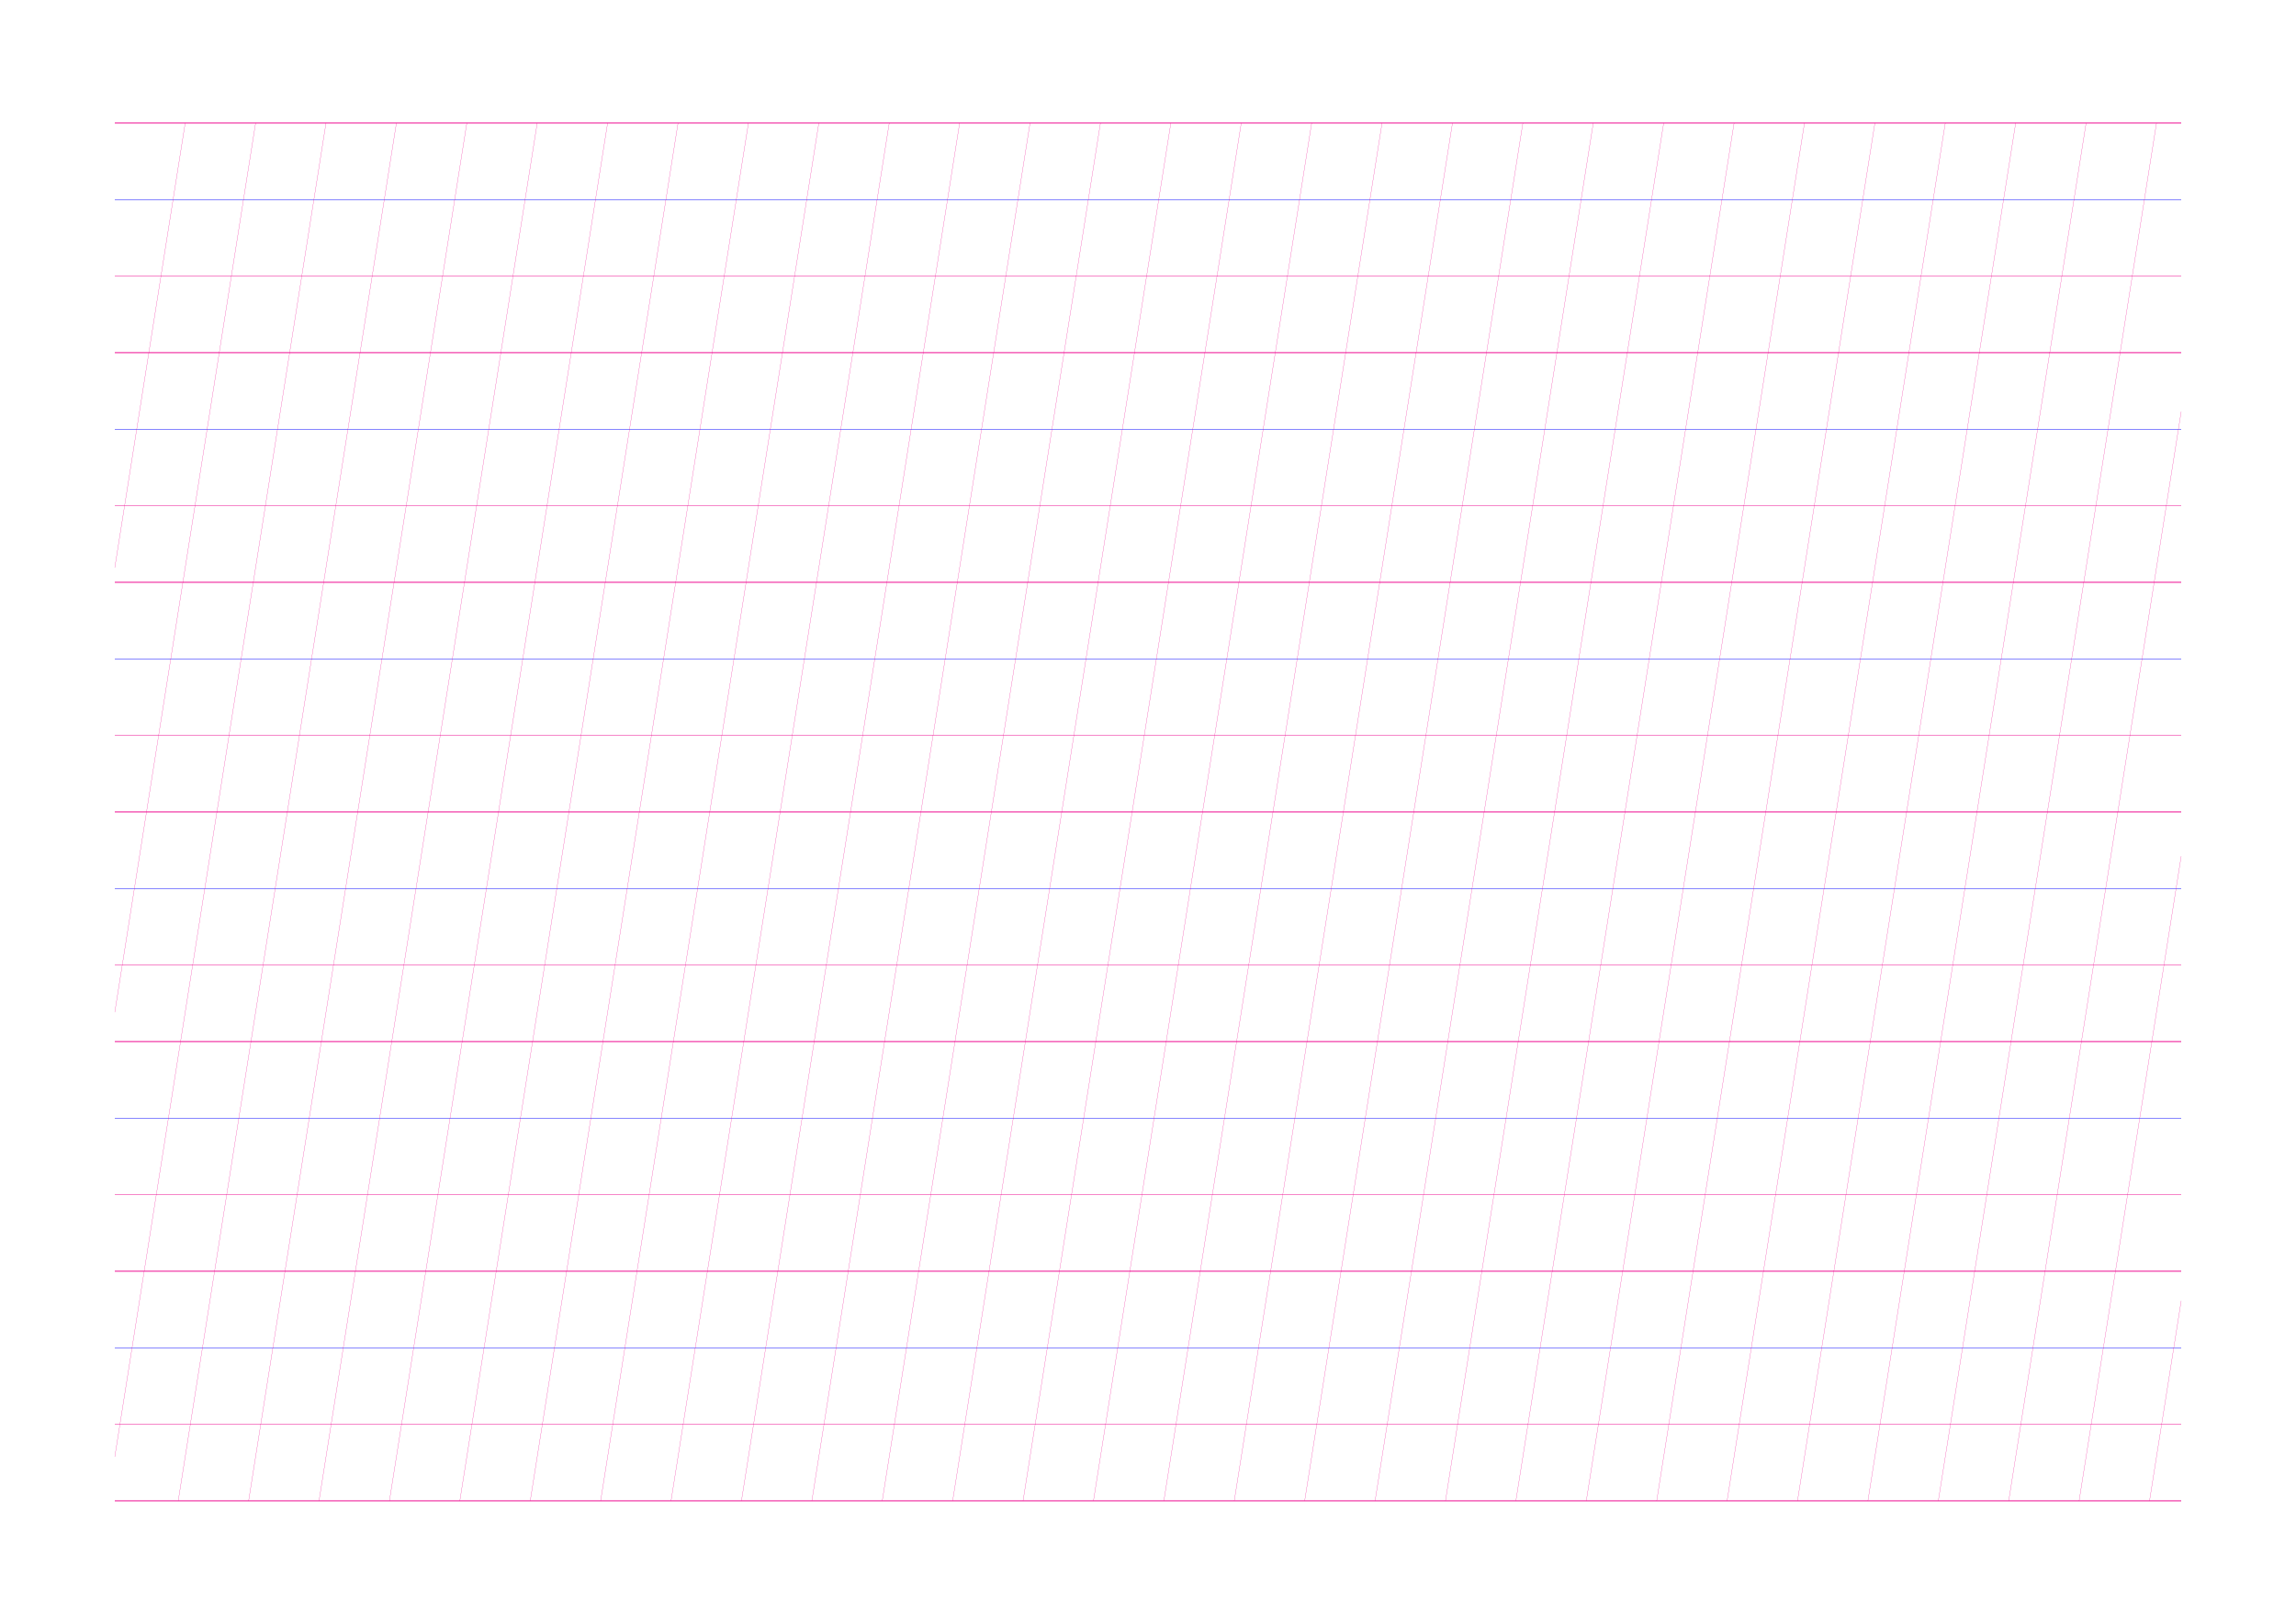 <?xml version="1.0" standalone="no"?>
<!DOCTYPE svg PUBLIC "-//W3C//DTD SVG 1.1//EN" "http://www.w3.org/Graphics/SVG/1.1/DTD/svg11.dtd">
<svg xmlns="http://www.w3.org/2000/svg" width="210.0mm" height="148.5mm" viewBox="0 0 210.0 148.5" shape-rendering="geometricPrecision" >
  <style>
    svg       { stroke: #ed008c; stroke-width: 0.04; }
    .altcolor { stroke: blue; }
    .thin     { stroke-width: 0.02; }
    .thick    { stroke-width: 0.08; }
    .dashed   { stroke-dasharray: 2 2; }
  </style>
  <g id="sheet">
    <line x1="10.5" y1="11.25" x2="199.5" y2="11.25" class='ascender thick'/>
    <line x1="10.5" y1="18.25" x2="199.5" y2="18.25" class='waist altcolor'/>
    <line x1="10.5" y1="25.25" x2="199.5" y2="25.25" class='base'/>
    <line x1="10.5" y1="32.25" x2="199.5" y2="32.25" class='descender thick'/>
    <line x1="10.5" y1="39.25" x2="199.5" y2="39.25" class='waist altcolor'/>
    <line x1="10.5" y1="46.25" x2="199.5" y2="46.25" class='base'/>
    <line x1="10.5" y1="53.25" x2="199.5" y2="53.25" class='descender thick'/>
    <line x1="10.5" y1="60.25" x2="199.5" y2="60.25" class='waist altcolor'/>
    <line x1="10.5" y1="67.25" x2="199.5" y2="67.25" class='base'/>
    <line x1="10.5" y1="74.25" x2="199.5" y2="74.25" class='descender thick'/>
    <line x1="10.5" y1="81.25" x2="199.5" y2="81.25" class='waist altcolor'/>
    <line x1="10.5" y1="88.25" x2="199.5" y2="88.25" class='base'/>
    <line x1="10.5" y1="95.25" x2="199.5" y2="95.25" class='descender thick'/>
    <line x1="10.5" y1="102.25" x2="199.5" y2="102.25" class='waist altcolor'/>
    <line x1="10.5" y1="109.25" x2="199.5" y2="109.25" class='base'/>
    <line x1="10.5" y1="116.25" x2="199.5" y2="116.25" class='descender thick'/>
    <line x1="10.5" y1="123.25" x2="199.5" y2="123.25" class='waist altcolor'/>
    <line x1="10.5" y1="130.25" x2="199.5" y2="130.25" class='base'/>
    <line x1="10.5" y1="137.25" x2="199.5" y2="137.25" class='descender thick'/>
    <line x1="10.5" y1="11.25" x2="10.5" y2="11.25" class='slant thin'/>
    <line x1="10.5" y1="51.906" x2="16.939" y2="11.25" class='slant thin'/>
    <line x1="10.5" y1="92.563" x2="23.379" y2="11.25" class='slant thin'/>
    <line x1="10.5" y1="133.219" x2="29.818" y2="11.25" class='slant thin'/>
    <line x1="16.301" y1="137.25" x2="36.257" y2="11.25" class='slant thin'/>
    <line x1="22.74" y1="137.25" x2="42.697" y2="11.25" class='slant thin'/>
    <line x1="29.18" y1="137.25" x2="49.136" y2="11.25" class='slant thin'/>
    <line x1="35.619" y1="137.25" x2="55.575" y2="11.25" class='slant thin'/>
    <line x1="42.058" y1="137.25" x2="62.015" y2="11.25" class='slant thin'/>
    <line x1="48.498" y1="137.25" x2="68.454" y2="11.25" class='slant thin'/>
    <line x1="54.937" y1="137.25" x2="74.893" y2="11.25" class='slant thin'/>
    <line x1="61.376" y1="137.25" x2="81.333" y2="11.25" class='slant thin'/>
    <line x1="67.816" y1="137.25" x2="87.772" y2="11.25" class='slant thin'/>
    <line x1="74.255" y1="137.25" x2="94.211" y2="11.25" class='slant thin'/>
    <line x1="80.694" y1="137.25" x2="100.651" y2="11.25" class='slant thin'/>
    <line x1="87.134" y1="137.25" x2="107.09" y2="11.25" class='slant thin'/>
    <line x1="93.573" y1="137.25" x2="113.529" y2="11.25" class='slant thin'/>
    <line x1="100.012" y1="137.25" x2="119.969" y2="11.25" class='slant thin'/>
    <line x1="106.452" y1="137.25" x2="126.408" y2="11.25" class='slant thin'/>
    <line x1="112.891" y1="137.25" x2="132.848" y2="11.25" class='slant thin'/>
    <line x1="119.33" y1="137.25" x2="139.287" y2="11.25" class='slant thin'/>
    <line x1="125.77" y1="137.25" x2="145.726" y2="11.25" class='slant thin'/>
    <line x1="132.209" y1="137.25" x2="152.166" y2="11.25" class='slant thin'/>
    <line x1="138.648" y1="137.25" x2="158.605" y2="11.25" class='slant thin'/>
    <line x1="145.088" y1="137.25" x2="165.044" y2="11.25" class='slant thin'/>
    <line x1="151.527" y1="137.25" x2="171.484" y2="11.25" class='slant thin'/>
    <line x1="157.966" y1="137.25" x2="177.923" y2="11.25" class='slant thin'/>
    <line x1="164.406" y1="137.25" x2="184.362" y2="11.25" class='slant thin'/>
    <line x1="170.845" y1="137.25" x2="190.802" y2="11.25" class='slant thin'/>
    <line x1="177.285" y1="137.25" x2="197.241" y2="11.25" class='slant thin'/>
    <line x1="183.724" y1="137.25" x2="199.5" y2="37.643" class='slant thin'/>
    <line x1="190.163" y1="137.25" x2="199.5" y2="78.3" class='slant thin'/>
    <line x1="196.603" y1="137.25" x2="199.5" y2="118.956" class='slant thin'/>
  </g>
</svg>
